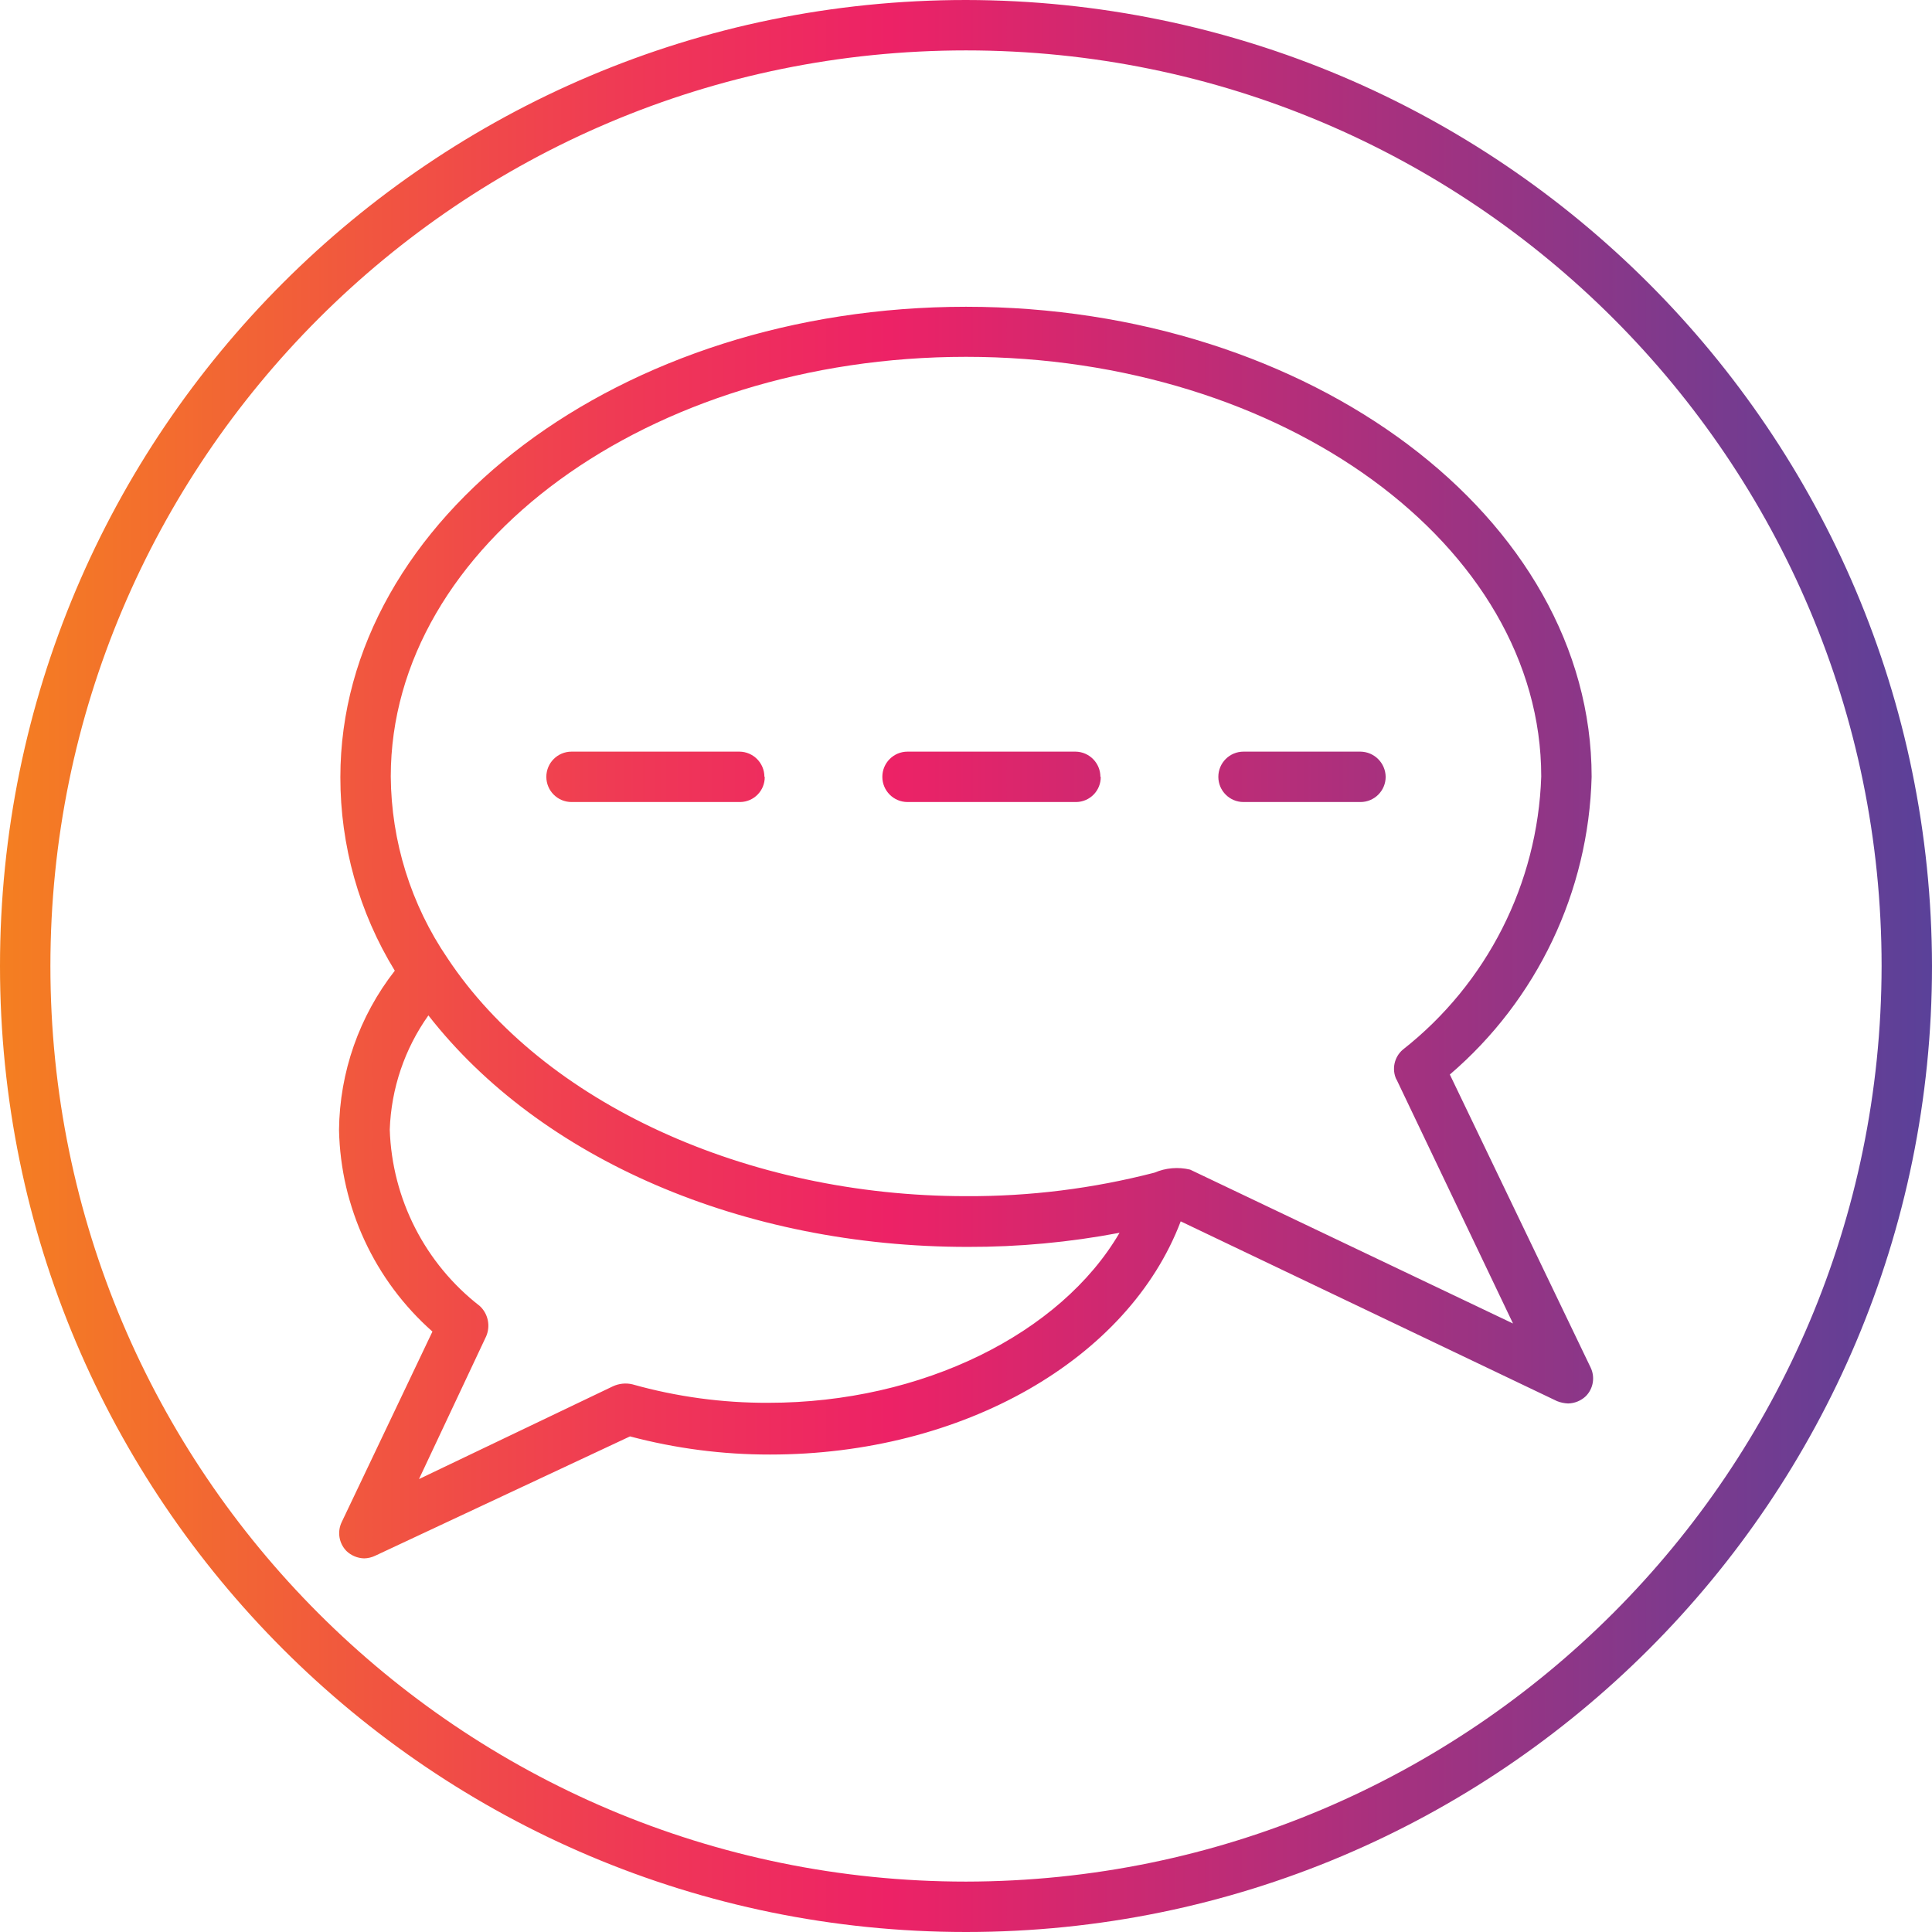 <?xml version="1.0" encoding="UTF-8"?>
<!-- Generator: Adobe Illustrator 24.3.0, SVG Export Plug-In . SVG Version: 6.00 Build 0)  -->
<svg xmlns="http://www.w3.org/2000/svg" xmlns:xlink="http://www.w3.org/1999/xlink" version="1.1" id="Capa_1" x="0px" y="0px" viewBox="0 0 460 460" style="enable-background:new 0 0 460 460;" xml:space="preserve" width="512" height="512">
<g>
	<g id="Layer_90">
		
			<linearGradient id="SVGID_1_" gradientUnits="userSpaceOnUse" x1="-66.5" y1="575.375" x2="-9" y2="575.375" gradientTransform="matrix(8 0 0 -8 532 4833)">
			<stop offset="0" style="stop-color:#F47F21"/>
			<stop offset="0.07" style="stop-color:#F3702C"/>
			<stop offset="0.33" style="stop-color:#EF3856"/>
			<stop offset="0.46" style="stop-color:#ED2266"/>
			<stop offset="1" style="stop-color:#5A4199"/>
		</linearGradient>
		<path style="fill:url(#SVGID_1_);" d="M230,73.04c-82.08,0-148.96,50.24-148.96,112c-0.021,16.262,4.465,32.213,12.96,46.08    c-8.47,10.839-13.137,24.165-13.28,37.92c0.386,18.403,8.45,35.807,22.24,48l-21.6,45.36c-1.109,2.301-0.661,5.05,1.12,6.88    c1.143,1.097,2.656,1.726,4.24,1.76c0.916-0.022,1.816-0.24,2.64-0.64L150,342c10.884,2.888,22.099,4.34,33.36,4.32    c45.84,0,85.28-22.64,97.76-55.52l89.6,42.8c0.842,0.335,1.735,0.524,2.64,0.56c1.584-0.034,3.097-0.663,4.24-1.76    c1.768-1.805,2.215-4.524,1.12-6.8l-33.52-69.76c20.776-17.785,33.043-43.541,33.76-70.88C378.96,123.28,312.08,73.04,230,73.04z     M182.96,334c-10.952,0.046-21.857-1.435-32.4-4.4c-1.557-0.366-3.191-0.196-4.64,0.48l-46.16,22.08l16-34    c1.062-2.48,0.454-5.36-1.52-7.2c-13.041-10.111-20.9-25.507-21.44-42c0.337-9.772,3.536-19.23,9.2-27.2    c26.64,34.16,74.88,55.12,128.4,55.12c12.133,0.03,24.241-1.095,36.16-3.36C252.56,317.52,219.6,334,182.96,334z M332.48,256.96    l27.76,58.16l-76.88-36.64c-2.83-0.679-5.805-0.427-8.48,0.72c-14.656,3.794-29.741,5.677-44.88,5.6    c-52.24,0-100.64-22.24-123.44-56.64c-8.706-12.763-13.413-27.831-13.52-43.28c0-55.04,61.44-99.92,136.96-99.92    s136.96,44.88,136.96,99.92c-0.841,25.484-12.907,49.292-32.96,65.04c-2.053,1.76-2.676,4.675-1.52,7.12V256.96z M182.08,184.96    c0.044,3.269-2.57,5.956-5.839,6c-0.054,0.001-0.107,0.001-0.161,0h-40c-3.314,0-6-2.686-6-6s2.686-6,6-6h40    c3.282,0.044,5.92,2.717,5.92,6L182.08,184.96z M329.92,184.96c0,3.314-2.686,6-6,6h-27.84c-3.314,0-6-2.686-6-6s2.686-6,6-6    h27.84C327.216,179.003,329.877,181.664,329.92,184.96L329.92,184.96z M262.08,184.96c0.044,3.269-2.57,5.956-5.839,6    c-0.054,0.001-0.107,0.001-0.161,0h-40c-3.314,0-6-2.686-6-6s2.686-6,6-6l0,0h40c3.282,0.044,5.92,2.717,5.92,6L262.08,184.96z     M230,0C102.975,0,0,102.975,0,230s102.975,230,230,230s230-102.975,230-230C459.824,103.048,356.952,0.176,230,0z M230,448    c-120.398,0-218-97.602-218-218S109.602,12,230,12s218,97.602,218,218C447.868,350.343,350.343,447.868,230,448z"/>
	</g>
</g>















</svg>
